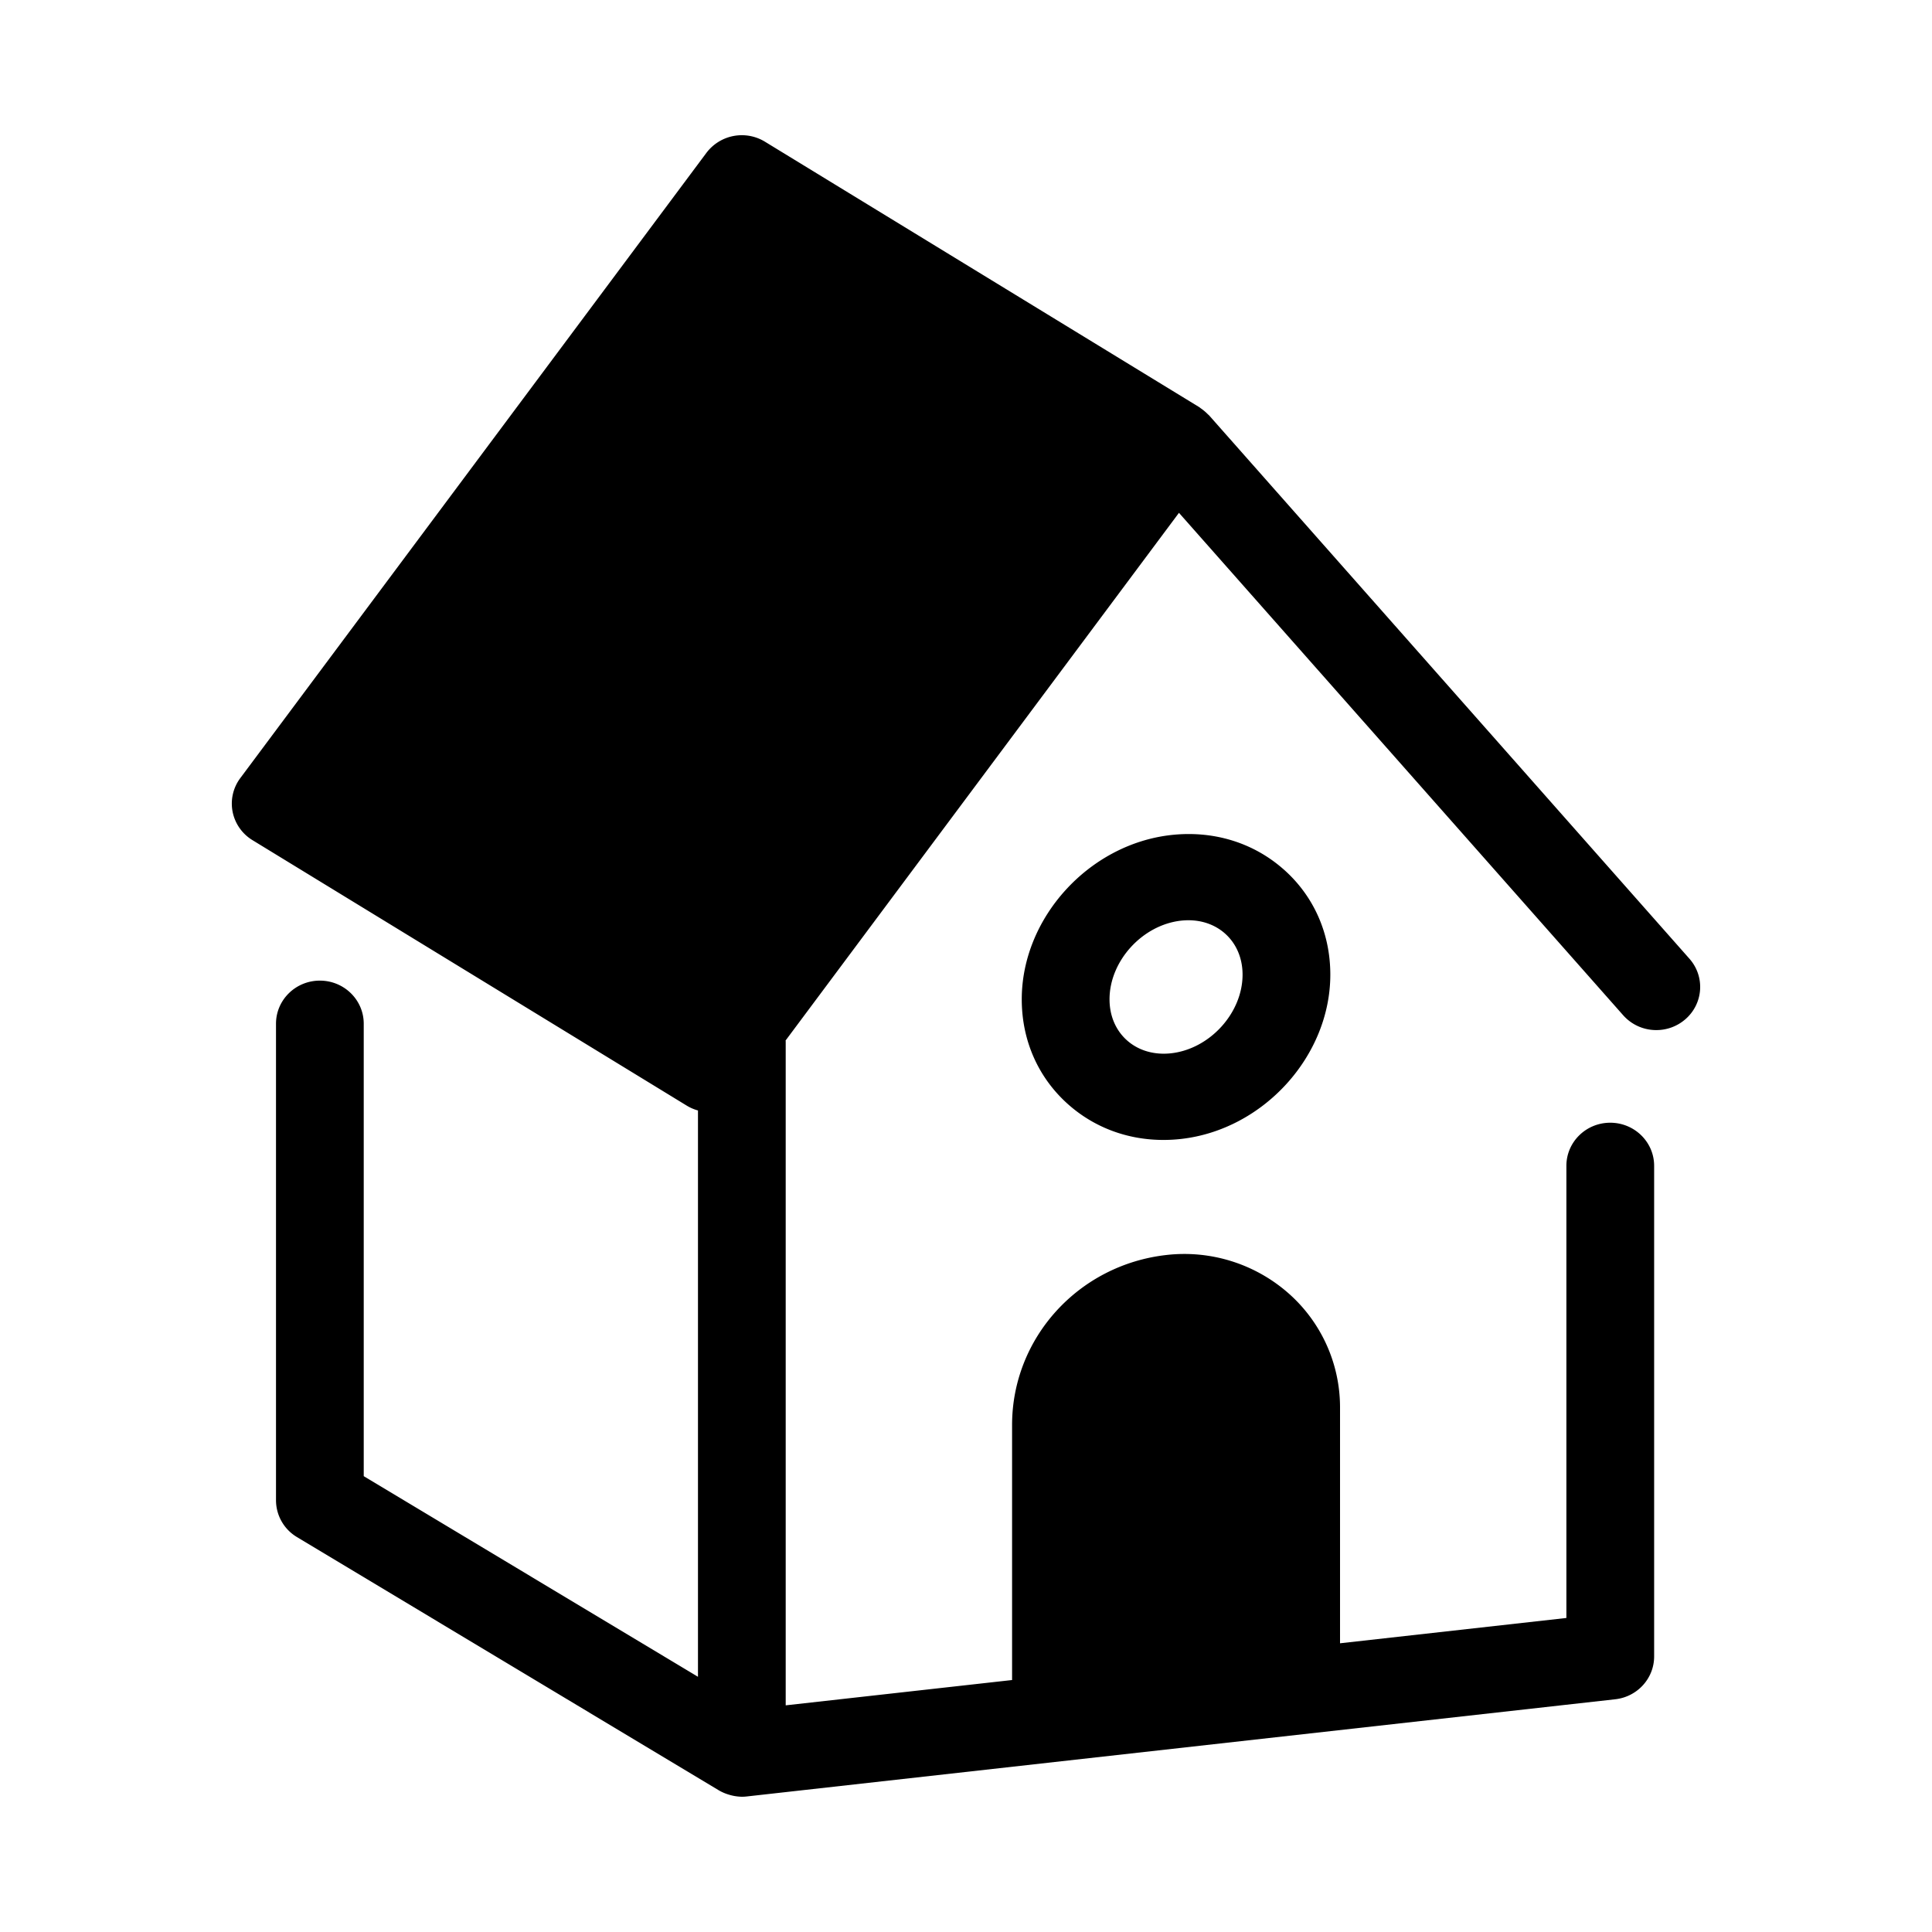 <svg xmlns="http://www.w3.org/2000/svg" width="100" height="100" fill="none"><path fill="#000" fill-rule="evenodd" d="M64.315 50.447c0-.858-.327-1.618-.92-2.138-.505-.443-1.163-.677-1.883-.677-.127 0-.253.007-.383.021-2.006.225-3.7 2.09-3.7 4.072 0 .86.326 1.618.92 2.138.593.52 1.401.75 2.265.655 2.007-.224 3.701-2.088 3.701-4.071Zm2.105-5.467c1.572 1.378 2.437 3.32 2.437 5.467 0 4.213-3.467 8.028-7.727 8.505a8.077 8.077 0 0 1-.914.051c-1.831 0-3.543-.628-4.892-1.811-1.572-1.379-2.438-3.319-2.438-5.467 0-4.212 3.468-8.027 7.728-8.504 2.173-.242 4.235.381 5.806 1.76Zm20.798 7.79a2.28 2.28 0 0 1-1.487.547 2.28 2.28 0 0 1-1.716-.768L61.023 26.544l-20.36 27.311c0 .018.005.036.005.054v34.359l11.717-1.31V73.76c0-4.509 3.438-8.294 7.998-8.803a8.16 8.16 0 0 1 6.283 1.96 7.868 7.868 0 0 1 2.694 5.909v12.23l11.716-1.31V60.343c0-1.232 1.016-2.231 2.27-2.231 1.255 0 2.272 1 2.272 2.231v25.394c0 1.135-.867 2.089-2.014 2.217l-44.948 5.03a2.19 2.19 0 0 1-.254.015l-.007.001-.019-.002a2.368 2.368 0 0 1-.651-.108 2.309 2.309 0 0 1-.51-.218h-.001L15.373 79.56a2.221 2.221 0 0 1-1.087-1.904V52.987c0-1.231 1.016-2.23 2.27-2.23 1.255 0 2.271.999 2.271 2.23v23.419l17.3 10.384V57.478a2.297 2.297 0 0 1-.58-.25L13.07 43.487a2.228 2.228 0 0 1-1.03-1.47 2.2 2.2 0 0 1 .396-1.74L36.563 7.913a2.297 2.297 0 0 1 3.033-.577l22.477 13.738c.03.018.053.043.08.06a2.567 2.567 0 0 1 .357.3c.026.026.053.045.078.072l24.856 28.116c.823.93.722 2.34-.225 3.148Z" clip-rule="evenodd"/></svg>